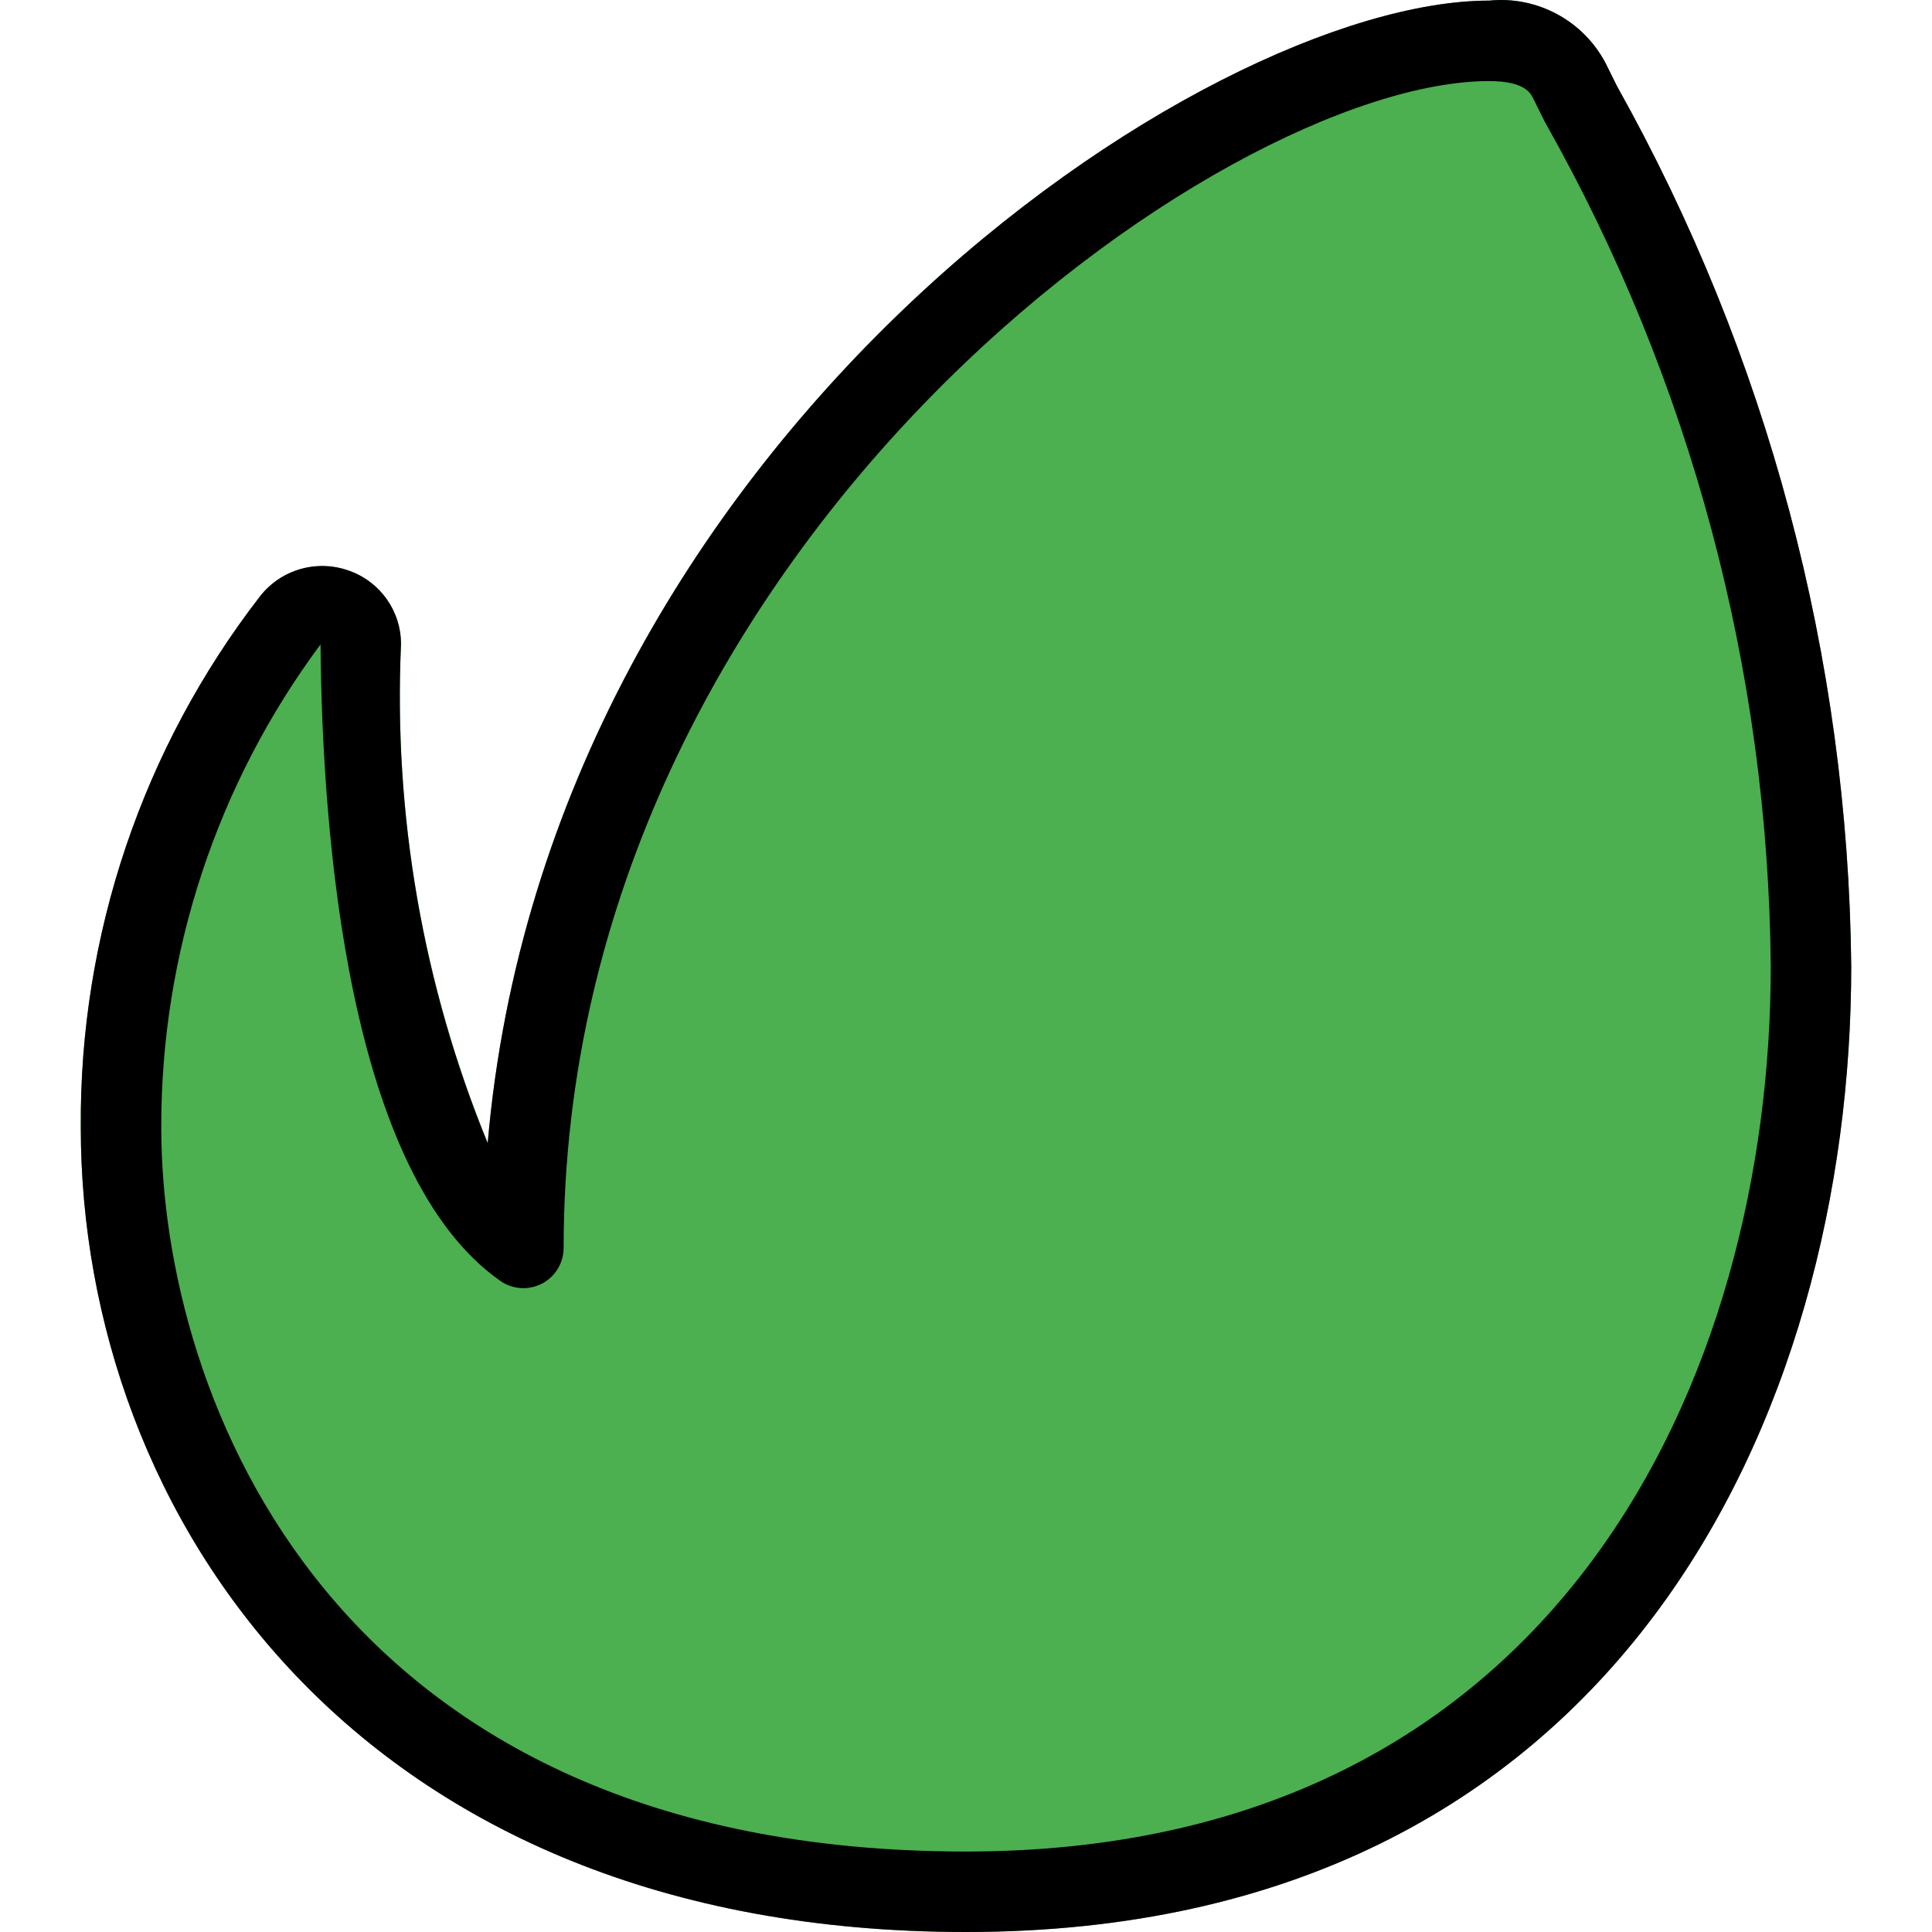 <?xml version="1.0" encoding="iso-8859-1"?>
<!-- Generator: Adobe Illustrator 19.0.0, SVG Export Plug-In . SVG Version: 6.00 Build 0)  -->
<svg version="1.1" id="Capa_1" xmlns="http://www.w3.org/2000/svg" xmlns:xlink="http://www.w3.org/1999/xlink" x="0px" y="0px"
	 viewBox="0 0 512.161 512.161" style="enable-background:new 0 0 512.161 512.161;" xml:space="preserve">
<path style="fill:#4CAF50;" d="M428.67,22.86l-3.029-6.101C419.692,5.443,407.468-1.125,394.75,0.161
	c-75.456,0-249.344,116.608-265.451,302.763c-17.138-41.848-24.984-86.918-22.997-132.096c0.004-8.828-5.615-16.678-13.973-19.52
	c-8.423-2.955-17.794-0.259-23.36,6.72c-31.163,40.288-47.907,89.867-47.552,140.8c0,102.741,73.429,213.333,234.667,213.333
	c173.205,0,234.667-137.899,234.667-256C489.946,174.419,468.598,94.191,428.67,22.86z"/>
<path d="M256.083,512.161c-161.237,0-234.667-110.592-234.667-213.333c-0.355-50.933,16.389-100.512,47.552-140.8
	c5.55-7.071,14.999-9.803,23.467-6.784c8.342,2.881,13.92,10.759,13.867,19.584l0,0c-2.019,45.233,5.821,90.364,22.976,132.267
	C145.406,116.769,319.294,0.161,394.75,0.161c12.719-1.292,24.947,5.278,30.891,16.597l3.029,6.101
	c39.928,71.332,61.276,151.559,62.08,233.301C490.75,374.262,429.289,512.161,256.083,512.161z M95.635,170.828H84.969
	c-27.492,37.006-42.299,81.9-42.219,128c0,71.317,44.928,192,213.333,192c157.461,0,213.333-126.421,213.333-234.667
	c-0.654-78.472-21.253-155.488-59.861-223.808l-3.051-6.123c-0.725-1.536-2.325-4.736-11.755-4.736
	c-70.741,0-245.333,123.285-245.333,309.333c-0.005,5.891-4.785,10.663-10.676,10.658c-2.188-0.002-4.322-0.676-6.114-1.932
	C92.286,311.265,85.417,221.75,84.969,170.828l0,0H95.635z"/>
<g>
</g>
<g>
</g>
<g>
</g>
<g>
</g>
<g>
</g>
<g>
</g>
<g>
</g>
<g>
</g>
<g>
</g>
<g>
</g>
<g>
</g>
<g>
</g>
<g>
</g>
<g>
</g>
<g>
</g>
</svg>
